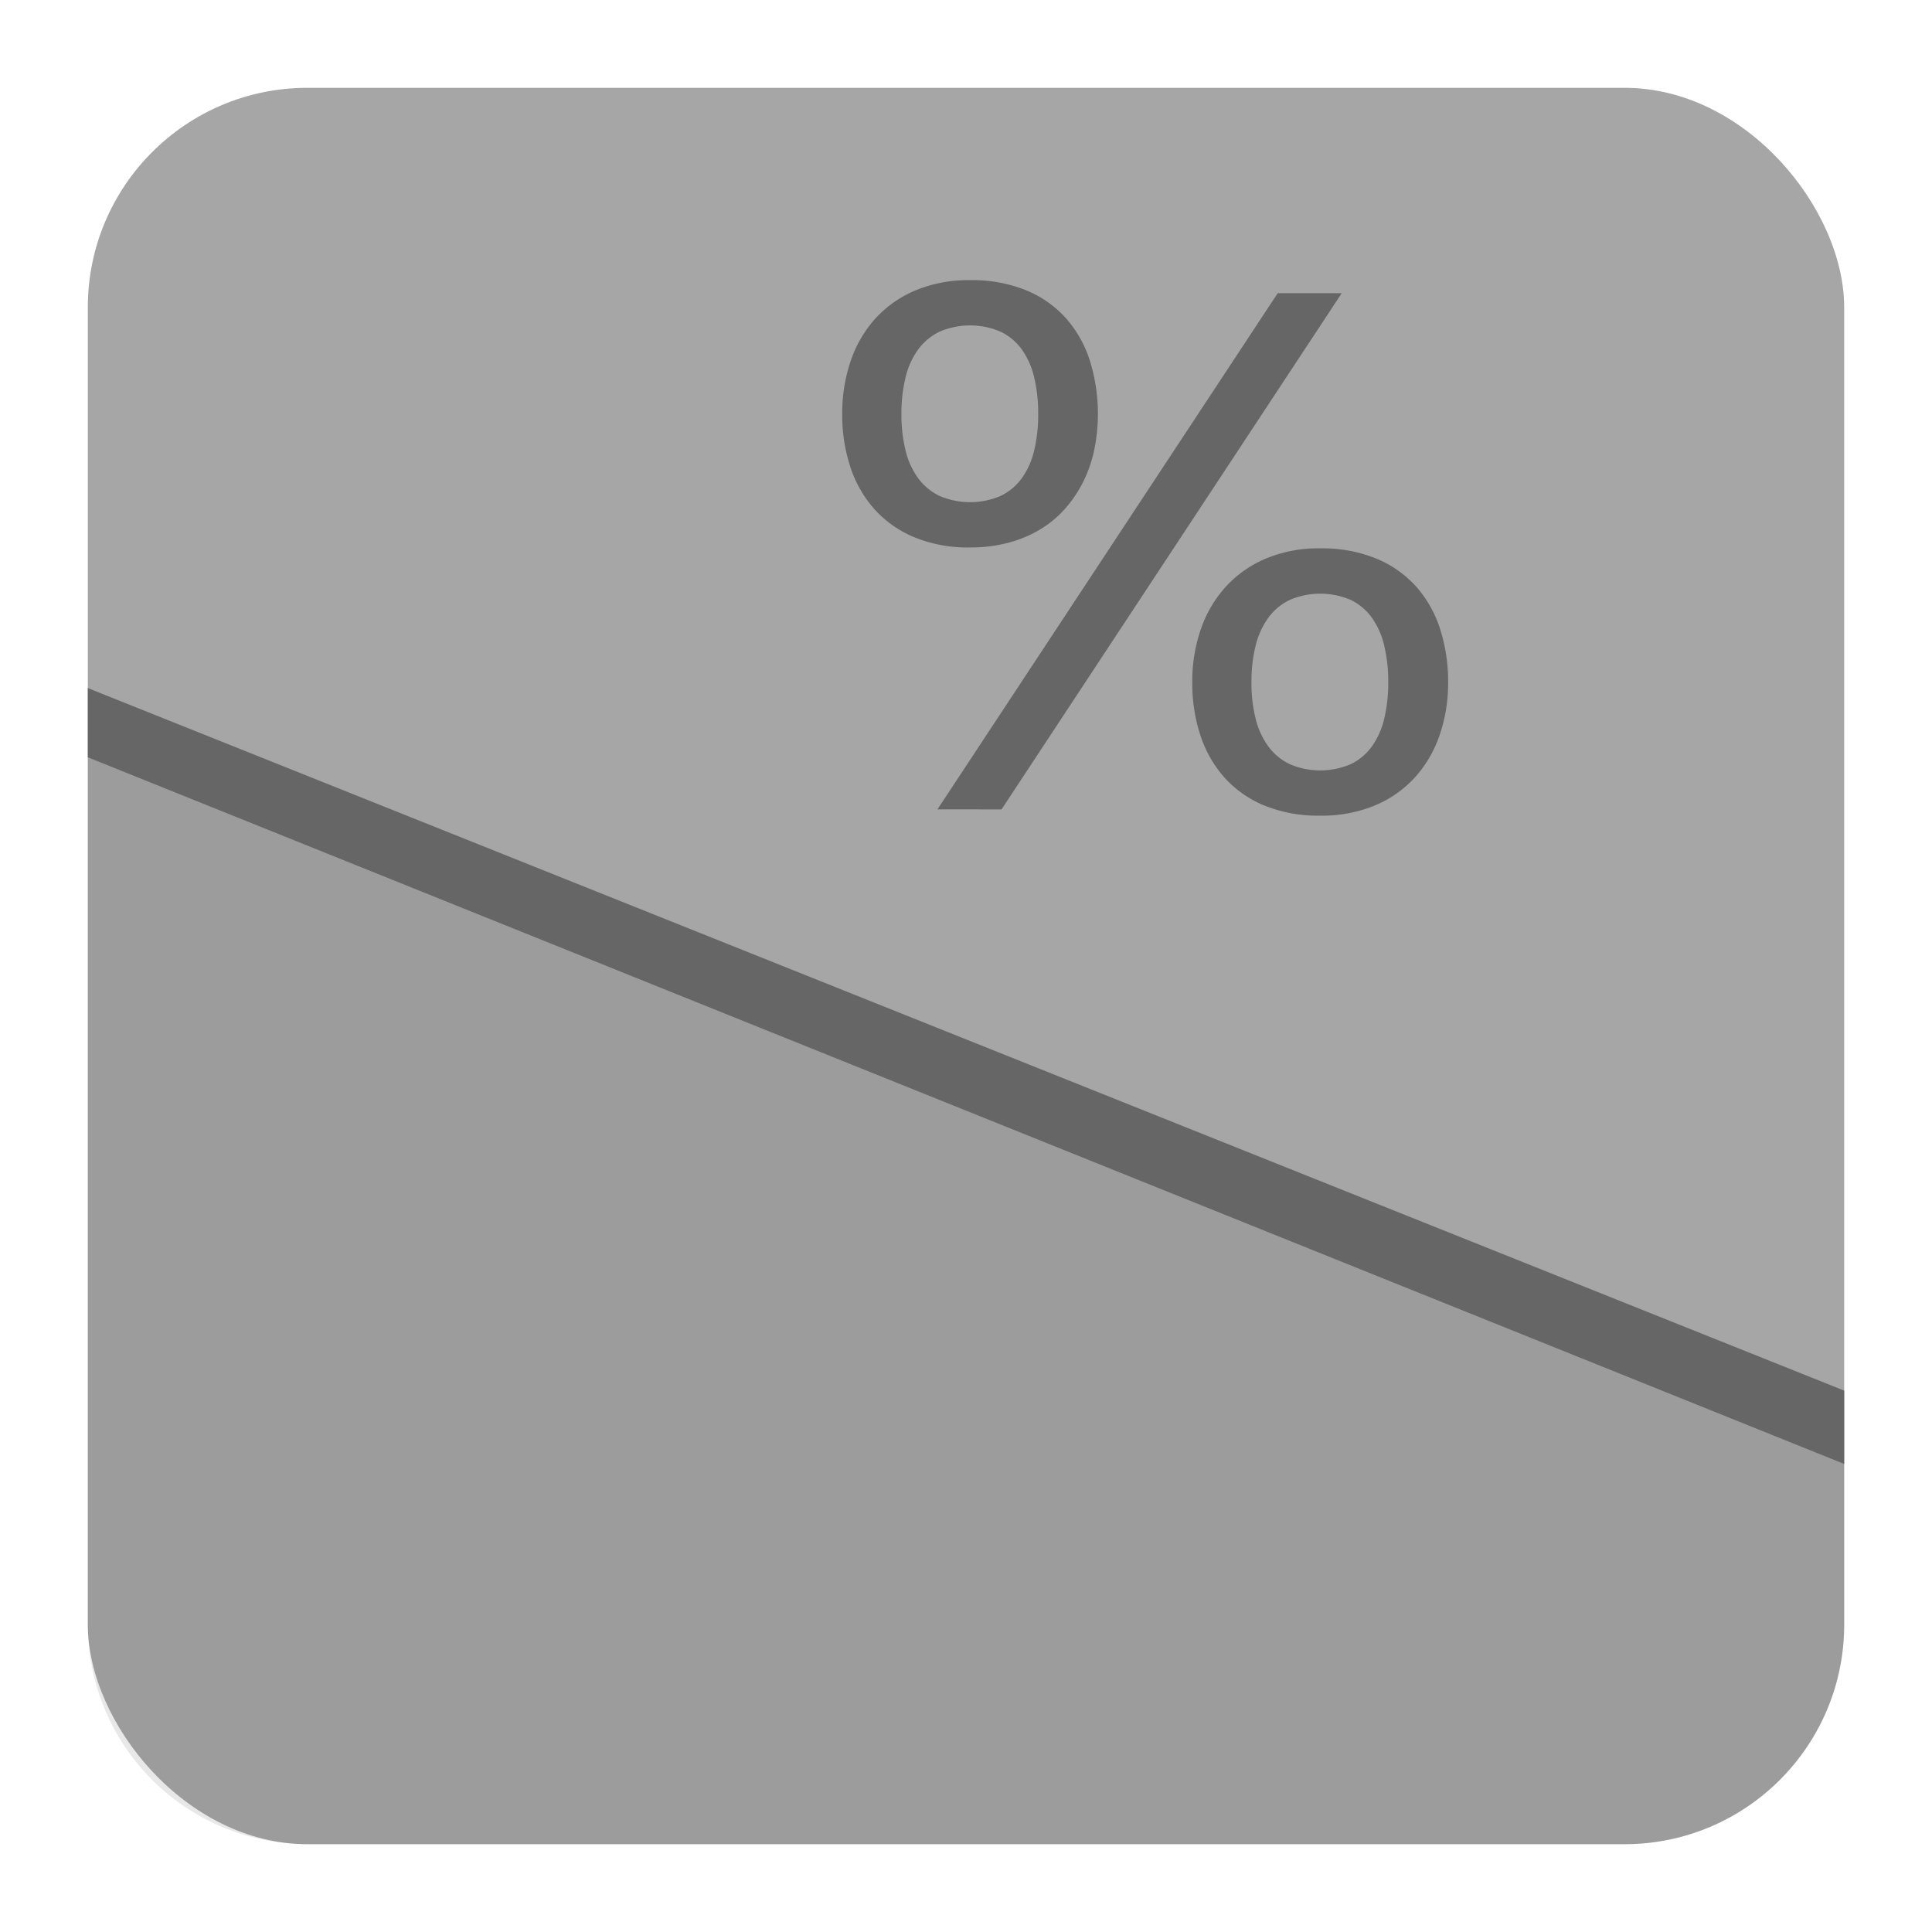 <svg xmlns="http://www.w3.org/2000/svg" viewBox="0 0 44 44"><defs><linearGradient id="Fl&#228;che" x1="2" y1="29.623" x2="42" y2="29.623" gradientUnits="userSpaceOnUse"><stop offset="0" stop-color="#666" stop-opacity="0.15" /></linearGradient><linearGradient id="Kontur" x1="2" y1="19.86" x2="42" y2="19.86" gradientUnits="userSpaceOnUse"><stop offset="0" stop-color="#666" /><stop offset="0.006" stop-color="#666" /></linearGradient></defs><g id="Slope"><rect id="Hintergrund" x="2" y="2" width="40" height="40" rx="5" opacity="0.35" /><path d="M2,37a5,5,0,0,0,4.993,4.999H37.007A5,5,0,0,0,42,37V33.341L2,17.247Z" fill="url(#Fl&#228;che)" /><path id="Kontur-2" data-name="Kontur" d="M22.955,12.363a2.801,2.801,0,0,0,.719-.297,2.44,2.44,0,0,0,.571-.468,2.801,2.801,0,0,0,.418-.613,3.025,3.025,0,0,0,.256-.731,4.086,4.086,0,0,0-.097-2.037,2.691,2.691,0,0,0-.545-.969,2.483,2.483,0,0,0-.91-.638,3.279,3.279,0,0,0-1.276-.23,3.138,3.138,0,0,0-1.233.23,2.586,2.586,0,0,0-.916.638,2.755,2.755,0,0,0-.567.969,3.685,3.685,0,0,0-.194,1.215,3.79,3.79,0,0,0,.184,1.201,2.709,2.709,0,0,0,.549.963,2.524,2.524,0,0,0,.91.64,3.213,3.213,0,0,0,1.266.232A3.37,3.37,0,0,0,22.955,12.363ZM21.397,11.294a1.314,1.314,0,0,1-.487-.404,1.77,1.77,0,0,1-.287-.632,3.388,3.388,0,0,1-.093-.826,3.449,3.449,0,0,1,.093-.836,1.79,1.79,0,0,1,.287-.636,1.306,1.306,0,0,1,.487-.406,1.766,1.766,0,0,1,1.391,0,1.275,1.275,0,0,1,.484.406,1.812,1.812,0,0,1,.281.636,3.529,3.529,0,0,1,.091.836,3.467,3.467,0,0,1-.091.826,1.792,1.792,0,0,1-.281.632,1.284,1.284,0,0,1-.484.404,1.766,1.766,0,0,1-1.391,0Zm9.91,7.052a2.565,2.565,0,0,0,.914-.638,2.778,2.778,0,0,0,.565-.965,3.629,3.629,0,0,0,.194-1.203,3.892,3.892,0,0,0-.182-1.213,2.696,2.696,0,0,0-.545-.967,2.498,2.498,0,0,0-.912-.64,3.253,3.253,0,0,0-1.274-.232,3.108,3.108,0,0,0-1.235.232,2.612,2.612,0,0,0-.914.64,2.785,2.785,0,0,0-.569.967,3.639,3.639,0,0,0-.196,1.213,3.803,3.803,0,0,0,.184,1.203,2.706,2.706,0,0,0,.549.965,2.503,2.503,0,0,0,.91.638,3.252,3.252,0,0,0,1.271.23A3.159,3.159,0,0,0,31.307,18.346Zm-1.934-.943a1.312,1.312,0,0,1-.488-.404,1.798,1.798,0,0,1-.289-.632,3.33,3.33,0,0,1-.095-.826,3.391,3.391,0,0,1,.095-.836,1.818,1.818,0,0,1,.289-.636,1.306,1.306,0,0,1,.488-.406,1.761,1.761,0,0,1,1.389,0,1.28,1.28,0,0,1,.482.406,1.812,1.812,0,0,1,.281.636,3.529,3.529,0,0,1,.091.836,3.466,3.466,0,0,1-.091.826,1.792,1.792,0,0,1-.281.632,1.285,1.285,0,0,1-.482.404,1.761,1.761,0,0,1-1.389,0Zm-6.564,1.031L30.557,6.677H29.099L21.35,18.433ZM2,15.67l40,16v1.671L2,17.247Z" fill="url(#Kontur)" /></g></svg>